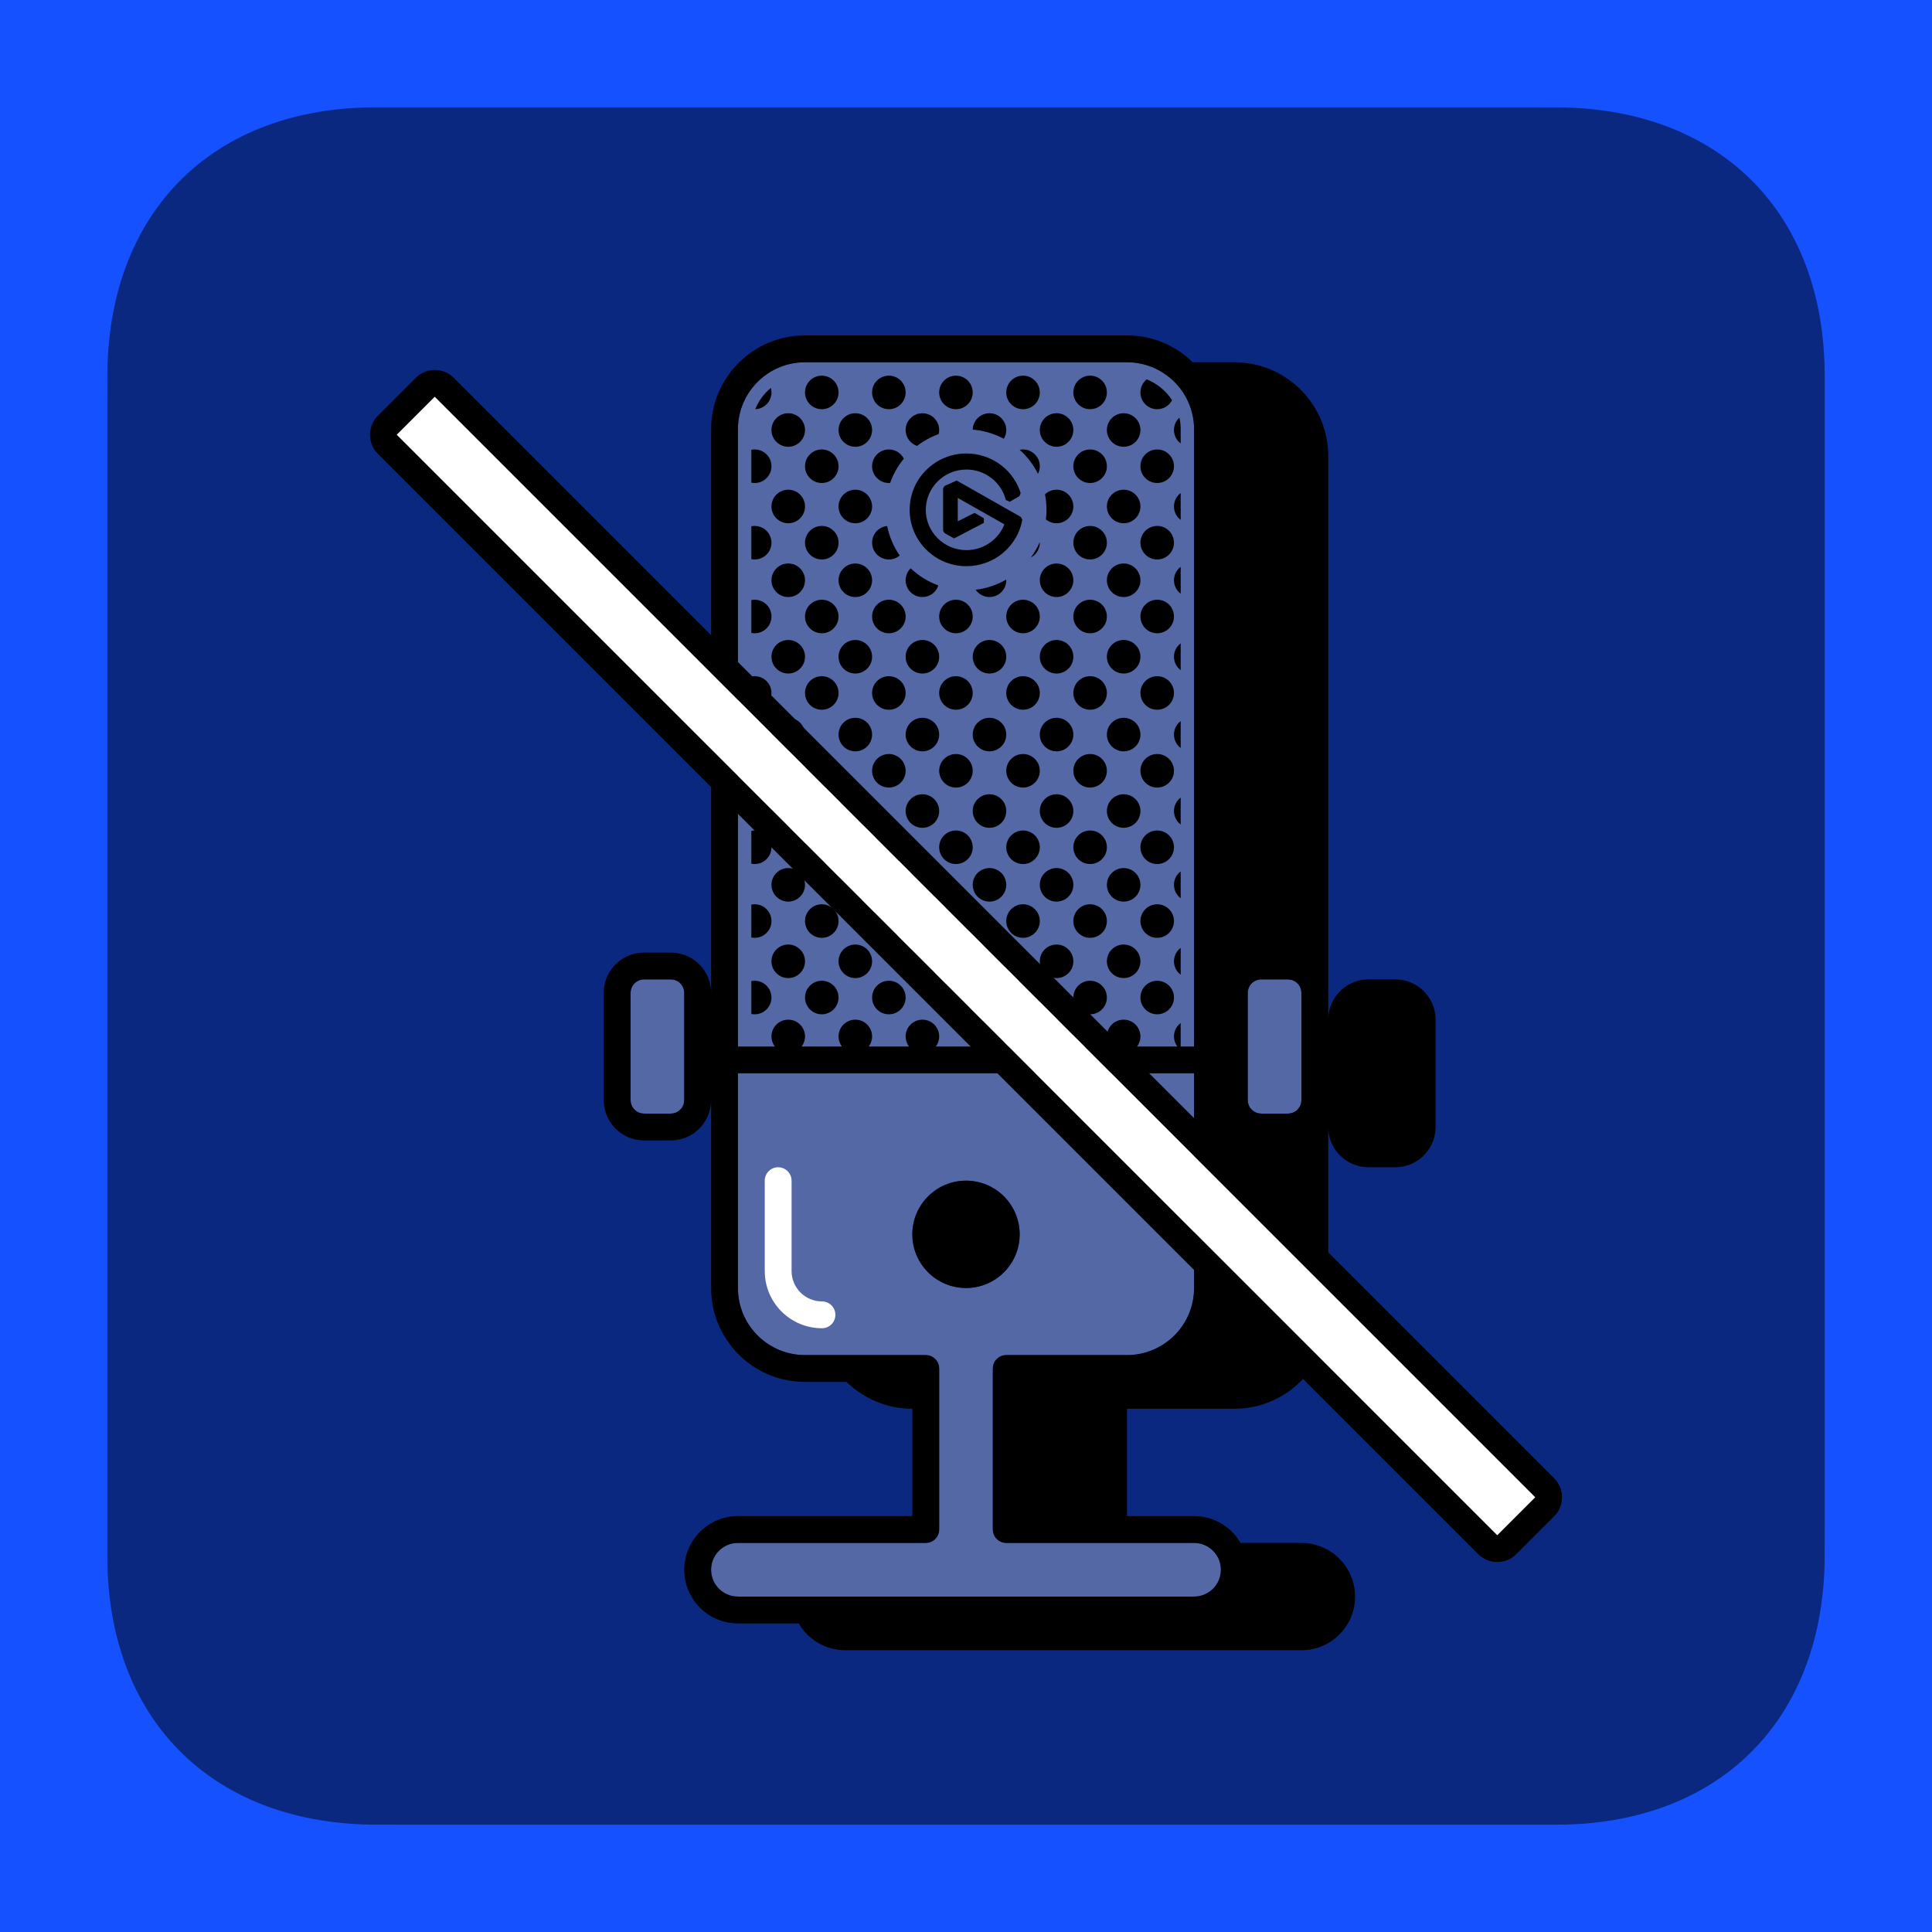 <?xml version="1.0" encoding="UTF-8"?>
<svg width="288px" height="288px" viewBox="0 0 288 288" version="1.1" xmlns="http://www.w3.org/2000/svg" xmlns:xlink="http://www.w3.org/1999/xlink">
    <title>Input / Wave Mute</title>
    <g id="Input-/-Wave-Mute" stroke="none" stroke-width="1" fill="none" fill-rule="evenodd">
        <rect fill="#FFFFFF" x="0" y="0" width="288" height="288"></rect>
        <rect id="Background" fill="#1551FF" fill-rule="nonzero" x="0" y="0" width="288" height="288"></rect>
        <rect id="Black-Overlay" fill="#000000" opacity="0.5" x="0" y="0" width="288" height="288"></rect>
        <path d="M168,54 L168.658,54.021 C173.782,54.354 177.855,58.547 177.996,63.722 L178,64 L178,192 L177.979,192.658 C177.646,197.782 173.453,201.855 168.278,201.996 L168,202 L150,202 L149.64,202.032 C148.759,202.192 148.079,202.929 148.006,203.838 L148,204 L148,228 L148.032,228.36 C148.192,229.241 148.929,229.921 149.838,229.994 L150,230 L178,230 L178.466,230.027 C180.456,230.258 182,231.949 182,234 C182,236.142 180.316,237.891 178.2,237.995 L178,238 L110,238 L109.534,237.973 C107.544,237.742 106,236.051 106,234 C106,231.858 107.684,230.109 109.8,230.005 L110,230 L138,230 L138.36,229.968 C139.241,229.808 139.921,229.071 139.994,228.162 L140,228 L140,204 L139.968,203.64 C139.808,202.759 139.071,202.079 138.162,202.006 L138,202 L120,202 L119.342,201.979 C114.218,201.646 110.145,197.453 110.004,192.278 L110,192 L110,64 L110.021,63.342 C110.354,58.218 114.547,54.145 119.722,54.004 L120,54 L168,54 Z M144,176 C139.582,176 136,179.582 136,184 C136,188.418 139.582,192 144,192 C148.418,192 152,188.418 152,184 C152,179.582 148.418,176 144,176 Z M100,146 L100.36,146.032 C101.241,146.192 101.921,146.929 101.994,147.838 L102,148 L102,164 L101.968,164.36 C101.808,165.241 101.071,165.921 100.162,165.994 L100,166 L96,166 L95.64,165.968 C94.759,165.808 94.079,165.071 94.006,164.162 L94,164 L94,148 L94.032,147.64 C94.192,146.759 94.929,146.079 95.838,146.006 L96,146 L100,146 Z M192,146 L192.36,146.032 C193.241,146.192 193.921,146.929 193.994,147.838 L194,148 L194,164 L193.968,164.36 C193.808,165.241 193.071,165.921 192.162,165.994 L192,166 L188,166 L187.64,165.968 C186.759,165.808 186.079,165.071 186.006,164.162 L186,164 L186,148 L186.032,147.64 C186.192,146.759 186.929,146.079 187.838,146.006 L188,146 L192,146 Z" id="Icon-fill" fill="#FFFFFF" fill-rule="nonzero" opacity="0.3"></path>
        <path d="M168,50 C171.704,50 175.072,51.439 177.576,53.787 L177.812,54.014 L177.797,53.999 L184,54 C191.474,54 197.581,59.857 197.979,67.232 L198,68 L197.999,147.979 L198,148 L198,151.953 L198.004,151.767 C198.119,148.754 200.456,146.311 203.422,146.027 L204,146 L208,146 C211.119,146 213.682,148.38 213.973,151.422 L214,152 L214,168 C214,171.119 211.62,173.682 208.578,173.973 L208,174 L204,174 C200.881,174 198.318,171.62 198.027,168.578 L198,168 L198,196 C198,203.474 192.143,209.581 184.768,209.979 L184,210 L168,210 L168,225.999 L152,226 L178,226 C180.874,226 183.395,227.516 184.805,229.792 L184.93,230 L194,230 C198.007,230 201.325,232.945 201.909,236.789 L201.978,237.403 L202,238 C202,242.217 198.736,245.673 194.597,245.978 L194,246 L126,246 C123.039,246 120.454,244.391 119.07,242 L110,242 C105.582,242 102,238.418 102,234 C102,229.783 105.264,226.327 109.403,226.022 L110,226 L136,226 L136,206 L136,206 L136,210 C132.186,210 128.727,208.474 126.202,206 L120,206 C112.783,206 106.842,200.54 106.082,193.525 L106.021,192.768 L106,192 L106,164 C106,167.119 103.62,169.682 100.578,169.973 L100,170 L96,170 C92.881,170 90.318,167.62 90.027,164.578 L90,164 L90,148 C90,144.881 92.38,142.318 95.422,142.027 L96,142 L100,142 C103.119,142 105.682,144.38 105.973,147.422 L106,148 L106,64 C106,56.526 111.857,50.419 119.232,50.021 L120,50 L168,50 Z M178,160 L110,160 L110,192 C110,197.302 114.126,201.64 119.342,201.979 L120,202 L138,202 C138.982,202 139.798,202.708 139.968,203.64 L140,204 L140,228 C140,228.982 139.292,229.798 138.36,229.968 L138,230 L110,230 C107.791,230 106,231.791 106,234 C106,236.051 107.544,237.742 109.534,237.973 L110,238 L178,238 C180.209,238 182,236.209 182,234 C182,231.949 180.456,230.258 178.466,230.027 L178,230 L150,230 C149.018,230 148.202,229.292 148.032,228.36 L148,228 L148,204 C148,203.018 148.708,202.202 149.64,202.032 L150,202 L168,202 C173.302,202 177.64,197.874 177.979,192.658 L178,192 L178,160 Z M144,176 C148.418,176 152,179.582 152,184 C152,188.418 148.418,192 144,192 C139.582,192 136,188.418 136,184 C136,179.582 139.582,176 144,176 Z M100,146 L96,146 C95.018,146 94.202,146.708 94.032,147.64 L94,148 L94,164 C94,164.982 94.708,165.798 95.64,165.968 L96,166 L100,166 C100.982,166 101.798,165.292 101.968,164.36 L102,164 L102,148 C102,147.018 101.292,146.202 100.36,146.032 L100,146 Z M192,146 L188,146 C187.018,146 186.202,146.708 186.032,147.64 L186,148 L186,164 C186,164.982 186.708,165.798 187.64,165.968 L188,166 L192,166 C192.982,166 193.798,165.292 193.968,164.36 L194,164 L194,148 C194,147.018 193.292,146.202 192.36,146.032 L192,146 Z M168,54 L120,54 C114.698,54 110.36,58.126 110.021,63.342 L110,64 L110,156 L115.502,156.001 C115.188,155.583 115.001,155.063 115.001,154.5 C115.001,153.119 116.121,152 117.501,152 C118.882,152 120.001,153.119 120.001,154.5 C120.001,155.063 119.815,155.583 119.501,156.001 L125.502,156.001 C125.188,155.583 125.001,155.063 125.001,154.5 C125.001,153.119 126.121,152 127.501,152 C128.882,152 130.001,153.119 130.001,154.5 C130.001,155.063 129.815,155.583 129.501,156.001 L135.502,156.001 C135.188,155.583 135.001,155.063 135.001,154.5 C135.001,153.119 136.121,152 137.501,152 C138.882,152 140.001,153.119 140.001,154.5 C140.001,155.063 139.815,155.583 139.501,156.001 L145.502,156.001 C145.188,155.583 145.001,155.063 145.001,154.5 C145.001,153.119 146.121,152 147.501,152 C148.882,152 150.001,153.119 150.001,154.5 C150.001,155.063 149.815,155.583 149.501,156.001 L155.502,156.001 C155.188,155.583 155.001,155.063 155.001,154.5 C155.001,153.119 156.121,152 157.501,152 C158.882,152 160.001,153.119 160.001,154.5 C160.001,155.063 159.815,155.583 159.501,156.001 L165.502,156.001 C165.188,155.583 165.001,155.063 165.001,154.5 C165.001,153.119 166.121,152 167.501,152 C168.882,152 170.001,153.119 170.001,154.5 C170.001,155.063 169.815,155.583 169.501,156.001 L175.502,156.001 C175.188,155.583 175.001,155.063 175.001,154.5 C175.001,153.682 175.394,152.957 176.001,152.5 L176.001,156 L178,156 L178,64 C178,58.698 173.874,54.36 168.658,54.021 L168,54 Z M162.501,146.2 C163.882,146.2 165.001,147.319 165.001,148.7 C165.001,150.081 163.882,151.2 162.501,151.2 C161.121,151.2 160.001,150.081 160.001,148.7 C160.001,147.319 161.121,146.2 162.501,146.2 Z M132.501,146.2 C133.882,146.2 135.001,147.319 135.001,148.7 C135.001,150.081 133.882,151.2 132.501,151.2 C131.121,151.2 130.001,150.081 130.001,148.7 C130.001,147.319 131.121,146.2 132.501,146.2 Z M142.501,146.2 C143.882,146.2 145.001,147.319 145.001,148.7 C145.001,150.081 143.882,151.2 142.501,151.2 C141.121,151.2 140.001,150.081 140.001,148.7 C140.001,147.319 141.121,146.2 142.501,146.2 Z M112.501,146.2 C113.882,146.2 115.001,147.319 115.001,148.7 C115.001,150.081 113.882,151.2 112.501,151.2 C112.33,151.2 112.162,151.183 112.001,151.15 L112.001,146.25 C112.162,146.217 112.33,146.2 112.501,146.2 Z M122.501,146.2 C123.882,146.2 125.001,147.319 125.001,148.7 C125.001,150.081 123.882,151.2 122.501,151.2 C121.121,151.2 120.001,150.081 120.001,148.7 C120.001,147.319 121.121,146.2 122.501,146.2 Z M152.501,146.2 C153.882,146.2 155.001,147.319 155.001,148.7 C155.001,150.081 153.882,151.2 152.501,151.2 C151.121,151.2 150.001,150.081 150.001,148.7 C150.001,147.319 151.121,146.2 152.501,146.2 Z M172.501,146.2 C173.882,146.2 175.001,147.319 175.001,148.7 C175.001,150.081 173.882,151.2 172.501,151.2 C171.121,151.2 170.001,150.081 170.001,148.7 C170.001,147.319 171.121,146.2 172.501,146.2 Z M127.501,140.8 C128.882,140.8 130.001,141.919 130.001,143.3 C130.001,144.681 128.882,145.8 127.501,145.8 C126.121,145.8 125.001,144.681 125.001,143.3 C125.001,141.919 126.121,140.8 127.501,140.8 Z M147.501,140.8 C148.882,140.8 150.001,141.919 150.001,143.3 C150.001,144.681 148.882,145.8 147.501,145.8 C146.121,145.8 145.001,144.681 145.001,143.3 C145.001,141.919 146.121,140.8 147.501,140.8 Z M157.501,140.8 C158.882,140.8 160.001,141.919 160.001,143.3 C160.001,144.681 158.882,145.8 157.501,145.8 C156.121,145.8 155.001,144.681 155.001,143.3 C155.001,141.919 156.121,140.8 157.501,140.8 Z M167.501,140.8 C168.882,140.8 170.001,141.919 170.001,143.3 C170.001,144.681 168.882,145.8 167.501,145.8 C166.121,145.8 165.001,144.681 165.001,143.3 C165.001,141.919 166.121,140.8 167.501,140.8 Z M137.501,140.8 C138.882,140.8 140.001,141.919 140.001,143.3 C140.001,144.681 138.882,145.8 137.501,145.8 C136.121,145.8 135.001,144.681 135.001,143.3 C135.001,141.919 136.121,140.8 137.501,140.8 Z M117.501,140.8 C118.882,140.8 120.001,141.919 120.001,143.3 C120.001,144.681 118.882,145.8 117.501,145.8 C116.121,145.8 115.001,144.681 115.001,143.3 C115.001,141.919 116.121,140.8 117.501,140.8 Z M176.001,141.3 L176.001,145.3 C175.394,144.843 175.001,144.118 175.001,143.3 C175.001,142.482 175.394,141.757 176.001,141.3 Z M132.501,134.8 C133.882,134.8 135.001,135.919 135.001,137.3 C135.001,138.681 133.882,139.8 132.501,139.8 C131.121,139.8 130.001,138.681 130.001,137.3 C130.001,135.919 131.121,134.8 132.501,134.8 Z M142.501,134.8 C143.882,134.8 145.001,135.919 145.001,137.3 C145.001,138.681 143.882,139.8 142.501,139.8 C141.121,139.8 140.001,138.681 140.001,137.3 C140.001,135.919 141.121,134.8 142.501,134.8 Z M112.501,134.8 C113.882,134.8 115.001,135.919 115.001,137.3 C115.001,138.681 113.882,139.8 112.501,139.8 C112.33,139.8 112.162,139.783 112.001,139.75 L112.001,134.85 C112.162,134.817 112.33,134.8 112.501,134.8 Z M122.501,134.8 C123.882,134.8 125.001,135.919 125.001,137.3 C125.001,138.681 123.882,139.8 122.501,139.8 C121.121,139.8 120.001,138.681 120.001,137.3 C120.001,135.919 121.121,134.8 122.501,134.8 Z M152.501,134.8 C153.882,134.8 155.001,135.919 155.001,137.3 C155.001,138.681 153.882,139.8 152.501,139.8 C151.121,139.8 150.001,138.681 150.001,137.3 C150.001,135.919 151.121,134.8 152.501,134.8 Z M162.501,134.8 C163.882,134.8 165.001,135.919 165.001,137.3 C165.001,138.681 163.882,139.8 162.501,139.8 C161.121,139.8 160.001,138.681 160.001,137.3 C160.001,135.919 161.121,134.8 162.501,134.8 Z M172.501,134.8 C173.882,134.8 175.001,135.919 175.001,137.3 C175.001,138.681 173.882,139.8 172.501,139.8 C171.121,139.8 170.001,138.681 170.001,137.3 C170.001,135.919 171.121,134.8 172.501,134.8 Z M127.501,129.4 C128.882,129.4 130.001,130.519 130.001,131.9 C130.001,133.281 128.882,134.4 127.501,134.4 C126.121,134.4 125.001,133.281 125.001,131.9 C125.001,130.519 126.121,129.4 127.501,129.4 Z M147.501,129.4 C148.882,129.4 150.001,130.519 150.001,131.9 C150.001,133.281 148.882,134.4 147.501,134.4 C146.121,134.4 145.001,133.281 145.001,131.9 C145.001,130.519 146.121,129.4 147.501,129.4 Z M157.501,129.4 C158.882,129.4 160.001,130.519 160.001,131.9 C160.001,133.281 158.882,134.4 157.501,134.4 C156.121,134.4 155.001,133.281 155.001,131.9 C155.001,130.519 156.121,129.4 157.501,129.4 Z M167.501,129.4 C168.882,129.4 170.001,130.519 170.001,131.9 C170.001,133.281 168.882,134.4 167.501,134.4 C166.121,134.4 165.001,133.281 165.001,131.9 C165.001,130.519 166.121,129.4 167.501,129.4 Z M137.501,129.4 C138.882,129.4 140.001,130.519 140.001,131.9 C140.001,133.281 138.882,134.4 137.501,134.4 C136.121,134.4 135.001,133.281 135.001,131.9 C135.001,130.519 136.121,129.4 137.501,129.4 Z M117.501,129.4 C118.882,129.4 120.001,130.519 120.001,131.9 C120.001,133.281 118.882,134.4 117.501,134.4 C116.121,134.4 115.001,133.281 115.001,131.9 C115.001,130.519 116.121,129.4 117.501,129.4 Z M176.001,129.9 L176.001,133.9 C175.394,133.443 175.001,132.718 175.001,131.9 C175.001,131.082 175.394,130.357 176.001,129.9 Z M172.501,123.8 C173.882,123.8 175.001,124.919 175.001,126.3 C175.001,127.681 173.882,128.8 172.501,128.8 C171.121,128.8 170.001,127.681 170.001,126.3 C170.001,124.919 171.121,123.8 172.501,123.8 Z M132.501,123.8 C133.882,123.8 135.001,124.919 135.001,126.3 C135.001,127.681 133.882,128.8 132.501,128.8 C131.121,128.8 130.001,127.681 130.001,126.3 C130.001,124.919 131.121,123.8 132.501,123.8 Z M142.501,123.8 C143.882,123.8 145.001,124.919 145.001,126.3 C145.001,127.681 143.882,128.8 142.501,128.8 C141.121,128.8 140.001,127.681 140.001,126.3 C140.001,124.919 141.121,123.8 142.501,123.8 Z M112.501,123.8 C113.882,123.8 115.001,124.919 115.001,126.3 C115.001,127.681 113.882,128.8 112.501,128.8 C112.33,128.8 112.162,128.783 112.001,128.75 L112.001,123.85 C112.162,123.817 112.33,123.8 112.501,123.8 Z M122.501,123.8 C123.882,123.8 125.001,124.919 125.001,126.3 C125.001,127.681 123.882,128.8 122.501,128.8 C121.121,128.8 120.001,127.681 120.001,126.3 C120.001,124.919 121.121,123.8 122.501,123.8 Z M152.501,123.8 C153.882,123.8 155.001,124.919 155.001,126.3 C155.001,127.681 153.882,128.8 152.501,128.8 C151.121,128.8 150.001,127.681 150.001,126.3 C150.001,124.919 151.121,123.8 152.501,123.8 Z M162.501,123.8 C163.882,123.8 165.001,124.919 165.001,126.3 C165.001,127.681 163.882,128.8 162.501,128.8 C161.121,128.8 160.001,127.681 160.001,126.3 C160.001,124.919 161.121,123.8 162.501,123.8 Z M127.501,118.4 C128.882,118.4 130.001,119.519 130.001,120.9 C130.001,122.281 128.882,123.4 127.501,123.4 C126.121,123.4 125.001,122.281 125.001,120.9 C125.001,119.519 126.121,118.4 127.501,118.4 Z M167.501,118.4 C168.882,118.4 170.001,119.519 170.001,120.9 C170.001,122.281 168.882,123.4 167.501,123.4 C166.121,123.4 165.001,122.281 165.001,120.9 C165.001,119.519 166.121,118.4 167.501,118.4 Z M137.501,118.4 C138.882,118.4 140.001,119.519 140.001,120.9 C140.001,122.281 138.882,123.4 137.501,123.4 C136.121,123.4 135.001,122.281 135.001,120.9 C135.001,119.519 136.121,118.4 137.501,118.4 Z M117.501,118.4 C118.882,118.4 120.001,119.519 120.001,120.9 C120.001,122.281 118.882,123.4 117.501,123.4 C116.121,123.4 115.001,122.281 115.001,120.9 C115.001,119.519 116.121,118.4 117.501,118.4 Z M157.501,118.4 C158.882,118.4 160.001,119.519 160.001,120.9 C160.001,122.281 158.882,123.4 157.501,123.4 C156.121,123.4 155.001,122.281 155.001,120.9 C155.001,119.519 156.121,118.4 157.501,118.4 Z M147.501,118.4 C148.882,118.4 150.001,119.519 150.001,120.9 C150.001,122.281 148.882,123.4 147.501,123.4 C146.121,123.4 145.001,122.281 145.001,120.9 C145.001,119.519 146.121,118.4 147.501,118.4 Z M176.001,118.9 L176.001,122.9 C175.394,122.443 175.001,121.718 175.001,120.9 C175.001,120.082 175.394,119.357 176.001,118.9 Z M172.501,112.4 C173.882,112.4 175.001,113.519 175.001,114.9 C175.001,116.281 173.882,117.4 172.501,117.4 C171.121,117.4 170.001,116.281 170.001,114.9 C170.001,113.519 171.121,112.4 172.501,112.4 Z M122.501,112.4 C123.882,112.4 125.001,113.519 125.001,114.9 C125.001,116.281 123.882,117.4 122.501,117.4 C121.121,117.4 120.001,116.281 120.001,114.9 C120.001,113.519 121.121,112.4 122.501,112.4 Z M112.501,112.4 C113.882,112.4 115.001,113.519 115.001,114.9 C115.001,116.281 113.882,117.4 112.501,117.4 C112.33,117.4 112.162,117.383 112.001,117.35 L112.001,112.45 C112.162,112.417 112.33,112.4 112.501,112.4 Z M152.501,112.4 C153.882,112.4 155.001,113.519 155.001,114.9 C155.001,116.281 153.882,117.4 152.501,117.4 C151.121,117.4 150.001,116.281 150.001,114.9 C150.001,113.519 151.121,112.4 152.501,112.4 Z M162.501,112.4 C163.882,112.4 165.001,113.519 165.001,114.9 C165.001,116.281 163.882,117.4 162.501,117.4 C161.121,117.4 160.001,116.281 160.001,114.9 C160.001,113.519 161.121,112.4 162.501,112.4 Z M142.501,112.4 C143.882,112.4 145.001,113.519 145.001,114.9 C145.001,116.281 143.882,117.4 142.501,117.4 C141.121,117.4 140.001,116.281 140.001,114.9 C140.001,113.519 141.121,112.4 142.501,112.4 Z M132.501,112.4 C133.882,112.4 135.001,113.519 135.001,114.9 C135.001,116.281 133.882,117.4 132.501,117.4 C131.121,117.4 130.001,116.281 130.001,114.9 C130.001,113.519 131.121,112.4 132.501,112.4 Z M127.501,107 C128.882,107 130.001,108.119 130.001,109.5 C130.001,110.881 128.882,112 127.501,112 C126.121,112 125.001,110.881 125.001,109.5 C125.001,108.119 126.121,107 127.501,107 Z M137.501,107 C138.882,107 140.001,108.119 140.001,109.5 C140.001,110.881 138.882,112 137.501,112 C136.121,112 135.001,110.881 135.001,109.5 C135.001,108.119 136.121,107 137.501,107 Z M117.501,107 C118.882,107 120.001,108.119 120.001,109.5 C120.001,110.881 118.882,112 117.501,112 C116.121,112 115.001,110.881 115.001,109.5 C115.001,108.119 116.121,107 117.501,107 Z M157.501,107 C158.882,107 160.001,108.119 160.001,109.5 C160.001,110.881 158.882,112 157.501,112 C156.121,112 155.001,110.881 155.001,109.5 C155.001,108.119 156.121,107 157.501,107 Z M167.501,107 C168.882,107 170.001,108.119 170.001,109.5 C170.001,110.881 168.882,112 167.501,112 C166.121,112 165.001,110.881 165.001,109.5 C165.001,108.119 166.121,107 167.501,107 Z M147.501,107 C148.882,107 150.001,108.119 150.001,109.5 C150.001,110.881 148.882,112 147.501,112 C146.121,112 145.001,110.881 145.001,109.5 C145.001,108.119 146.121,107 147.501,107 Z M176.001,107.5 L176.001,111.5 C175.394,111.043 175.001,110.318 175.001,109.5 C175.001,108.682 175.394,107.957 176.001,107.5 Z M112.501,100.8 C113.882,100.8 115.001,101.919 115.001,103.3 C115.001,104.681 113.882,105.8 112.501,105.8 C112.33,105.8 112.162,105.783 112.001,105.75 L112.001,100.85 C112.162,100.817 112.33,100.8 112.501,100.8 Z M132.501,100.8 C133.882,100.8 135.001,101.919 135.001,103.3 C135.001,104.681 133.882,105.8 132.501,105.8 C131.121,105.8 130.001,104.681 130.001,103.3 C130.001,101.919 131.121,100.8 132.501,100.8 Z M152.501,100.8 C153.882,100.8 155.001,101.919 155.001,103.3 C155.001,104.681 153.882,105.8 152.501,105.8 C151.121,105.8 150.001,104.681 150.001,103.3 C150.001,101.919 151.121,100.8 152.501,100.8 Z M142.501,100.8 C143.882,100.8 145.001,101.919 145.001,103.3 C145.001,104.681 143.882,105.8 142.501,105.8 C141.121,105.8 140.001,104.681 140.001,103.3 C140.001,101.919 141.121,100.8 142.501,100.8 Z M172.501,100.8 C173.882,100.8 175.001,101.919 175.001,103.3 C175.001,104.681 173.882,105.8 172.501,105.8 C171.121,105.8 170.001,104.681 170.001,103.3 C170.001,101.919 171.121,100.8 172.501,100.8 Z M122.501,100.8 C123.882,100.8 125.001,101.919 125.001,103.3 C125.001,104.681 123.882,105.8 122.501,105.8 C121.121,105.8 120.001,104.681 120.001,103.3 C120.001,101.919 121.121,100.8 122.501,100.8 Z M162.501,100.8 C163.882,100.8 165.001,101.919 165.001,103.3 C165.001,104.681 163.882,105.8 162.501,105.8 C161.121,105.8 160.001,104.681 160.001,103.3 C160.001,101.919 161.121,100.8 162.501,100.8 Z M117.501,95.4 C118.882,95.4 120.001,96.519 120.001,97.9 C120.001,99.281 118.882,100.4 117.501,100.4 C116.121,100.4 115.001,99.281 115.001,97.9 C115.001,96.519 116.121,95.4 117.501,95.4 Z M147.501,95.4 C148.882,95.4 150.001,96.519 150.001,97.9 C150.001,99.281 148.882,100.4 147.501,100.4 C146.121,100.4 145.001,99.281 145.001,97.9 C145.001,96.519 146.121,95.4 147.501,95.4 Z M127.501,95.4 C128.882,95.4 130.001,96.519 130.001,97.9 C130.001,99.281 128.882,100.4 127.501,100.4 C126.121,100.4 125.001,99.281 125.001,97.9 C125.001,96.519 126.121,95.4 127.501,95.4 Z M137.501,95.4 C138.882,95.4 140.001,96.519 140.001,97.9 C140.001,99.281 138.882,100.4 137.501,100.4 C136.121,100.4 135.001,99.281 135.001,97.9 C135.001,96.519 136.121,95.4 137.501,95.4 Z M167.501,95.4 C168.882,95.4 170.001,96.519 170.001,97.9 C170.001,99.281 168.882,100.4 167.501,100.4 C166.121,100.4 165.001,99.281 165.001,97.9 C165.001,96.519 166.121,95.4 167.501,95.4 Z M157.501,95.4 C158.882,95.4 160.001,96.519 160.001,97.9 C160.001,99.281 158.882,100.4 157.501,100.4 C156.121,100.4 155.001,99.281 155.001,97.9 C155.001,96.519 156.121,95.4 157.501,95.4 Z M176.001,95.9 L176.001,99.9 C175.394,99.443 175.001,98.718 175.001,97.9 C175.001,97.082 175.394,96.357 176.001,95.9 Z M132.501,89.4 C133.882,89.4 135.001,90.519 135.001,91.9 C135.001,93.281 133.882,94.4 132.501,94.4 C131.121,94.4 130.001,93.281 130.001,91.9 C130.001,90.519 131.121,89.4 132.501,89.4 Z M112.501,89.4 C113.882,89.4 115.001,90.519 115.001,91.9 C115.001,93.281 113.882,94.4 112.501,94.4 C112.33,94.4 112.162,94.383 112.001,94.35 L112.001,89.45 C112.162,89.417 112.33,89.4 112.501,89.4 Z M152.501,89.4 C153.882,89.4 155.001,90.519 155.001,91.9 C155.001,93.281 153.882,94.4 152.501,94.4 C151.121,94.4 150.001,93.281 150.001,91.9 C150.001,90.519 151.121,89.4 152.501,89.4 Z M172.501,89.4 C173.882,89.4 175.001,90.519 175.001,91.9 C175.001,93.281 173.882,94.4 172.501,94.4 C171.121,94.4 170.001,93.281 170.001,91.9 C170.001,90.519 171.121,89.4 172.501,89.4 Z M142.501,89.4 C143.882,89.4 145.001,90.519 145.001,91.9 C145.001,93.281 143.882,94.4 142.501,94.4 C141.121,94.4 140.001,93.281 140.001,91.9 C140.001,90.519 141.121,89.4 142.501,89.4 Z M162.501,89.4 C163.882,89.4 165.001,90.519 165.001,91.9 C165.001,93.281 163.882,94.4 162.501,94.4 C161.121,94.4 160.001,93.281 160.001,91.9 C160.001,90.519 161.121,89.4 162.501,89.4 Z M122.501,89.4 C123.882,89.4 125.001,90.519 125.001,91.9 C125.001,93.281 123.882,94.4 122.501,94.4 C121.121,94.4 120.001,93.281 120.001,91.9 C120.001,90.519 121.121,89.4 122.501,89.4 Z M127.501,84 C128.882,84 130.001,85.119 130.001,86.5 C130.001,87.881 128.882,89 127.501,89 C126.121,89 125.001,87.881 125.001,86.5 C125.001,85.119 126.121,84 127.501,84 Z M135.751,84.715 C136.928,85.829 138.329,86.707 139.879,87.274 L139.874,87.29 C139.543,88.284 138.606,89 137.501,89 C136.121,89 135.001,87.881 135.001,86.5 C135.001,85.801 135.288,85.169 135.751,84.715 Z M149.999,86.395 L150.001,86.5 L150.001,86.5 C150.001,87.881 148.882,89 147.501,89 C146.645,89 145.89,88.57 145.439,87.914 C147.085,87.718 148.628,87.188 149.999,86.395 Z M157.501,84 C158.882,84 160.001,85.119 160.001,86.5 C160.001,87.881 158.882,89 157.501,89 C156.121,89 155.001,87.881 155.001,86.5 C155.001,85.119 156.121,84 157.501,84 Z M167.501,84 C168.882,84 170.001,85.119 170.001,86.5 C170.001,87.881 168.882,89 167.501,89 C166.121,89 165.001,87.881 165.001,86.5 C165.001,85.119 166.121,84 167.501,84 Z M117.501,84 C118.882,84 120.001,85.119 120.001,86.5 C120.001,87.881 118.882,89 117.501,89 C116.121,89 115.001,87.881 115.001,86.5 C115.001,85.119 116.121,84 117.501,84 Z M176.001,84.5 L176.001,88.5 C175.394,88.043 175.001,87.318 175.001,86.5 C175.001,85.682 175.394,84.957 176.001,84.5 Z M144.066,67.6 C145.792,67.6 147.454,68.113 148.869,69.083 C150.252,70.031 151.311,71.348 151.93,72.892 C152.01,73.089 152.082,73.293 152.147,73.498 L152.147,73.498 L151.964,73.964 L150.531,74.788 L149.944,74.54 C149.897,74.357 149.842,74.174 149.778,73.997 C148.921,71.602 146.626,69.992 144.066,69.992 C140.724,69.992 138.006,72.688 138.006,76 C138.006,79.312 140.724,82.008 144.066,82.008 C145.365,82.008 146.603,81.605 147.649,80.842 C148.674,80.094 149.424,79.07 149.806,77.94 L149.803,77.945 L149.716,78.16 L142.772,74.22 L142.772,77.708 L145.272,76.462 L146.662,77.25 L146.663,77.945 L142.222,80.259 L140.791,79.45 L140.588,79.102 L140.588,72.796 L140.789,72.448 L142.614,71.631 L152.198,77.074 L152.394,77.493 C152.048,79.405 151.033,81.15 149.534,82.412 C148.009,83.694 146.068,84.4 144.066,84.4 C141.806,84.4 139.68,83.526 138.081,81.941 C136.482,80.355 135.601,78.244 135.601,76 C135.601,73.756 136.482,71.645 138.081,70.059 C139.68,68.474 141.806,67.6 144.066,67.6 Z M132.243,78.413 C132.571,80.018 133.218,81.506 134.116,82.807 L134.099,82.823 C133.666,83.183 133.109,83.4 132.501,83.4 C131.121,83.4 130.001,82.281 130.001,80.9 C130.001,79.607 130.984,78.543 132.243,78.413 Z M112.501,78.4 C113.882,78.4 115.001,79.519 115.001,80.9 C115.001,82.281 113.882,83.4 112.501,83.4 C112.33,83.4 112.162,83.383 112.001,83.35 L112.001,78.45 C112.162,78.417 112.33,78.4 112.501,78.4 Z M172.501,78.4 C173.882,78.4 175.001,79.519 175.001,80.9 C175.001,82.281 173.882,83.4 172.501,83.4 C171.121,83.4 170.001,82.281 170.001,80.9 C170.001,79.519 171.121,78.4 172.501,78.4 Z M122.501,78.4 C123.882,78.4 125.001,79.519 125.001,80.9 C125.001,82.281 123.882,83.4 122.501,83.4 C121.121,83.4 120.001,82.281 120.001,80.9 C120.001,79.519 121.121,78.4 122.501,78.4 Z M162.501,78.4 C163.882,78.4 165.001,79.519 165.001,80.9 C165.001,82.281 163.882,83.4 162.501,83.4 C161.121,83.4 160.001,82.281 160.001,80.9 C160.001,79.519 161.121,78.4 162.501,78.4 Z M154.999,80.806 C155.001,80.837 155.001,80.868 155.001,80.9 C155.001,81.86 154.46,82.693 153.667,83.112 C154.192,82.399 154.64,81.626 154.999,80.806 Z M127.501,73 C128.882,73 130.001,74.119 130.001,75.5 C130.001,76.881 128.882,78 127.501,78 C126.121,78 125.001,76.881 125.001,75.5 C125.001,74.119 126.121,73 127.501,73 Z M157.501,73 C158.882,73 160.001,74.119 160.001,75.5 C160.001,76.881 158.882,78 157.501,78 C156.899,78 156.346,77.787 155.914,77.432 C155.971,76.962 156,76.484 156,76 C156,75.21 155.924,74.437 155.778,73.689 C156.226,73.262 156.833,73 157.501,73 Z M167.501,73 C168.882,73 170.001,74.119 170.001,75.5 C170.001,76.881 168.882,78 167.501,78 C166.121,78 165.001,76.881 165.001,75.5 C165.001,74.119 166.121,73 167.501,73 Z M117.501,73 C118.882,73 120.001,74.119 120.001,75.5 C120.001,76.881 118.882,78 117.501,78 C116.121,78 115.001,76.881 115.001,75.5 C115.001,74.119 116.121,73 117.501,73 Z M176.001,73.5 L176.001,77.5 C175.394,77.043 175.001,76.318 175.001,75.5 C175.001,74.682 175.394,73.957 176.001,73.5 Z M132.501,67 C133.477,67 134.323,67.559 134.735,68.375 C133.855,69.442 133.156,70.663 132.686,71.992 C132.626,71.998 132.564,72 132.501,72 C131.121,72 130.001,70.881 130.001,69.5 C130.001,68.119 131.121,67 132.501,67 Z M172.501,67 C173.882,67 175.001,68.119 175.001,69.5 C175.001,70.881 173.882,72 172.501,72 C171.121,72 170.001,70.881 170.001,69.5 C170.001,68.119 171.121,67 172.501,67 Z M112.501,67 C113.882,67 115.001,68.119 115.001,69.5 C115.001,70.881 113.882,72 112.501,72 C112.33,72 112.162,71.983 112.001,71.95 L112.001,67.05 C112.162,67.017 112.33,67 112.501,67 Z M122.501,67 C123.882,67 125.001,68.119 125.001,69.5 C125.001,70.881 123.882,72 122.501,72 C121.121,72 120.001,70.881 120.001,69.5 C120.001,68.119 121.121,67 122.501,67 Z M162.501,67 C163.882,67 165.001,68.119 165.001,69.5 C165.001,70.881 163.882,72 162.501,72 C161.121,72 160.001,70.881 160.001,69.5 C160.001,68.119 161.121,67 162.501,67 Z M152.501,67 C153.882,67 155.001,68.119 155.001,69.5 C155.001,69.906 154.905,70.289 154.733,70.628 C154.051,69.268 153.119,68.056 151.996,67.052 C152.158,67.018 152.328,67 152.501,67 Z M127.501,61.6 C128.882,61.6 130.001,62.719 130.001,64.1 C130.001,65.481 128.882,66.6 127.501,66.6 C126.121,66.6 125.001,65.481 125.001,64.1 C125.001,62.719 126.121,61.6 127.501,61.6 Z M117.501,61.6 C118.882,61.6 120.001,62.719 120.001,64.1 C120.001,65.481 118.882,66.6 117.501,66.6 C116.121,66.6 115.001,65.481 115.001,64.1 C115.001,62.719 116.121,61.6 117.501,61.6 Z M157.501,61.6 C158.882,61.6 160.001,62.719 160.001,64.1 C160.001,65.481 158.882,66.6 157.501,66.6 C156.121,66.6 155.001,65.481 155.001,64.1 C155.001,62.719 156.121,61.6 157.501,61.6 Z M167.501,61.6 C168.882,61.6 170.001,62.719 170.001,64.1 C170.001,65.481 168.882,66.6 167.501,66.6 C166.121,66.6 165.001,65.481 165.001,64.1 C165.001,62.719 166.121,61.6 167.501,61.6 Z M137.501,61.6 C138.882,61.6 140.001,62.719 140.001,64.1 C140.001,64.31 139.975,64.514 139.926,64.709 C138.758,65.131 137.674,65.729 136.706,66.471 C135.715,66.139 135.001,65.203 135.001,64.1 C135.001,62.719 136.121,61.6 137.501,61.6 Z M175.811,62.258 C175.936,62.819 176.001,63.402 176.001,64 L176.001,66.1 C175.394,65.643 175.001,64.918 175.001,64.1 C175.001,63.371 175.313,62.715 175.811,62.258 Z M147.501,61.6 C148.882,61.6 150.001,62.719 150.001,64.1 C150.001,64.577 149.867,65.024 149.635,65.403 C148.233,64.656 146.666,64.179 145.003,64.041 L145.001,64.1 C145.001,62.719 146.121,61.6 147.501,61.6 Z M142.501,56 C143.882,56 145.001,57.119 145.001,58.5 C145.001,59.881 143.882,61 142.501,61 C141.121,61 140.001,59.881 140.001,58.5 C140.001,57.119 141.121,56 142.501,56 Z M122.501,56 C123.882,56 125.001,57.119 125.001,58.5 C125.001,59.881 123.882,61 122.501,61 C121.121,61 120.001,59.881 120.001,58.5 C120.001,57.119 121.121,56 122.501,56 Z M152.501,56 C153.882,56 155.001,57.119 155.001,58.5 C155.001,59.881 153.882,61 152.501,61 C151.121,61 150.001,59.881 150.001,58.5 C150.001,57.119 151.121,56 152.501,56 Z M162.501,56 C163.882,56 165.001,57.119 165.001,58.5 C165.001,59.881 163.882,61 162.501,61 C161.121,61 160.001,59.881 160.001,58.5 C160.001,57.119 161.121,56 162.501,56 Z M170.933,56.553 C172.495,57.17 173.817,58.263 174.719,59.654 L174.686,59.717 C174.258,60.482 173.44,61 172.501,61 C171.121,61 170.001,59.881 170.001,58.5 C170.001,57.713 170.365,57.011 170.933,56.553 Z M132.501,56 C133.882,56 135.001,57.119 135.001,58.5 C135.001,59.881 133.882,61 132.501,61 C131.121,61 130.001,59.881 130.001,58.5 C130.001,57.119 131.121,56 132.501,56 Z M114.91,57.829 C114.97,58.043 115.001,58.268 115.001,58.5 C115.001,59.853 113.927,60.955 112.585,60.999 C113.087,59.756 113.893,58.669 114.91,57.829 Z" id="shadow-with-outline" fill="#000000" fill-rule="nonzero"></path>
        <path d="M116,174 C116.982,174 117.798,174.708 117.968,175.64 L118,176 L118,189.469 C118,191.972 120.028,194 122.531,194 C123.635,194 124.531,194.895 124.531,196 C124.531,197.105 123.635,198 122.531,198 C118.024,198 114.334,194.506 114.021,190.079 L114,189.469 L114,176 C114,174.895 114.895,174 116,174 Z" id="Highlight" fill="#FFFFFF" fill-rule="nonzero"></path>
        <path d="M231.681,220.368 C233.243,221.93 233.243,224.462 231.681,226.024 L226.024,231.681 C224.462,233.243 221.93,233.243 220.368,231.681 L56.319,67.632 C54.757,66.07 54.757,63.538 56.319,61.976 L61.976,56.319 C63.538,54.757 66.07,54.757 67.632,56.319 L231.681,220.368 Z M228.853,223.196 L64.804,59.147 L59.147,64.804 L223.196,228.853 L228.853,223.196 Z" id="Shape" fill="#000000" fill-rule="nonzero"></path>
        <polygon id="White-Part-Mute" fill="#FFFFFF" fill-rule="nonzero" transform="translate(144, 144) rotate(45) translate(-144, -144) " points="260 140 28 140 28 148 260 148"></polygon>
        <path d="M228,1.73194792e-13 C240.042,1.73194792e-13 260.042,1.73194792e-13 288,1.73194792e-13 C288,21.805 288,41.805 288,60 L288,228 C288,237.554 288,257.554 288,288 C260.538,288 240.538,288 228,288 L60,288 C46.779,288 26.779,288 -1.27897692e-13,288 C-1.27897692e-13,256.871 -1.27897692e-13,236.871 -1.27897692e-13,228 L-1.27897692e-13,60 C-1.27897692e-13,48.356 -1.27897692e-13,28.356 -1.27897692e-13,1.73194792e-13 C29.553,1.73194792e-13 49.553,1.73194792e-13 60,1.73194792e-13 L228,1.73194792e-13 Z M228,16 L56,16 C31.942,16 16.394,31.307 16.006,55.272 L16,60 L16,232 C16,256.058 31.307,271.606 55.272,271.994 L60,272 L232,272 C256.058,272 271.606,256.693 271.994,232.728 L272,228 L272,56 C272,31.942 256.693,16.394 232.728,16.006 L228,16 Z" id="Rectangle" fill="#1551FF" fill-rule="nonzero"></path>
    </g>
</svg>